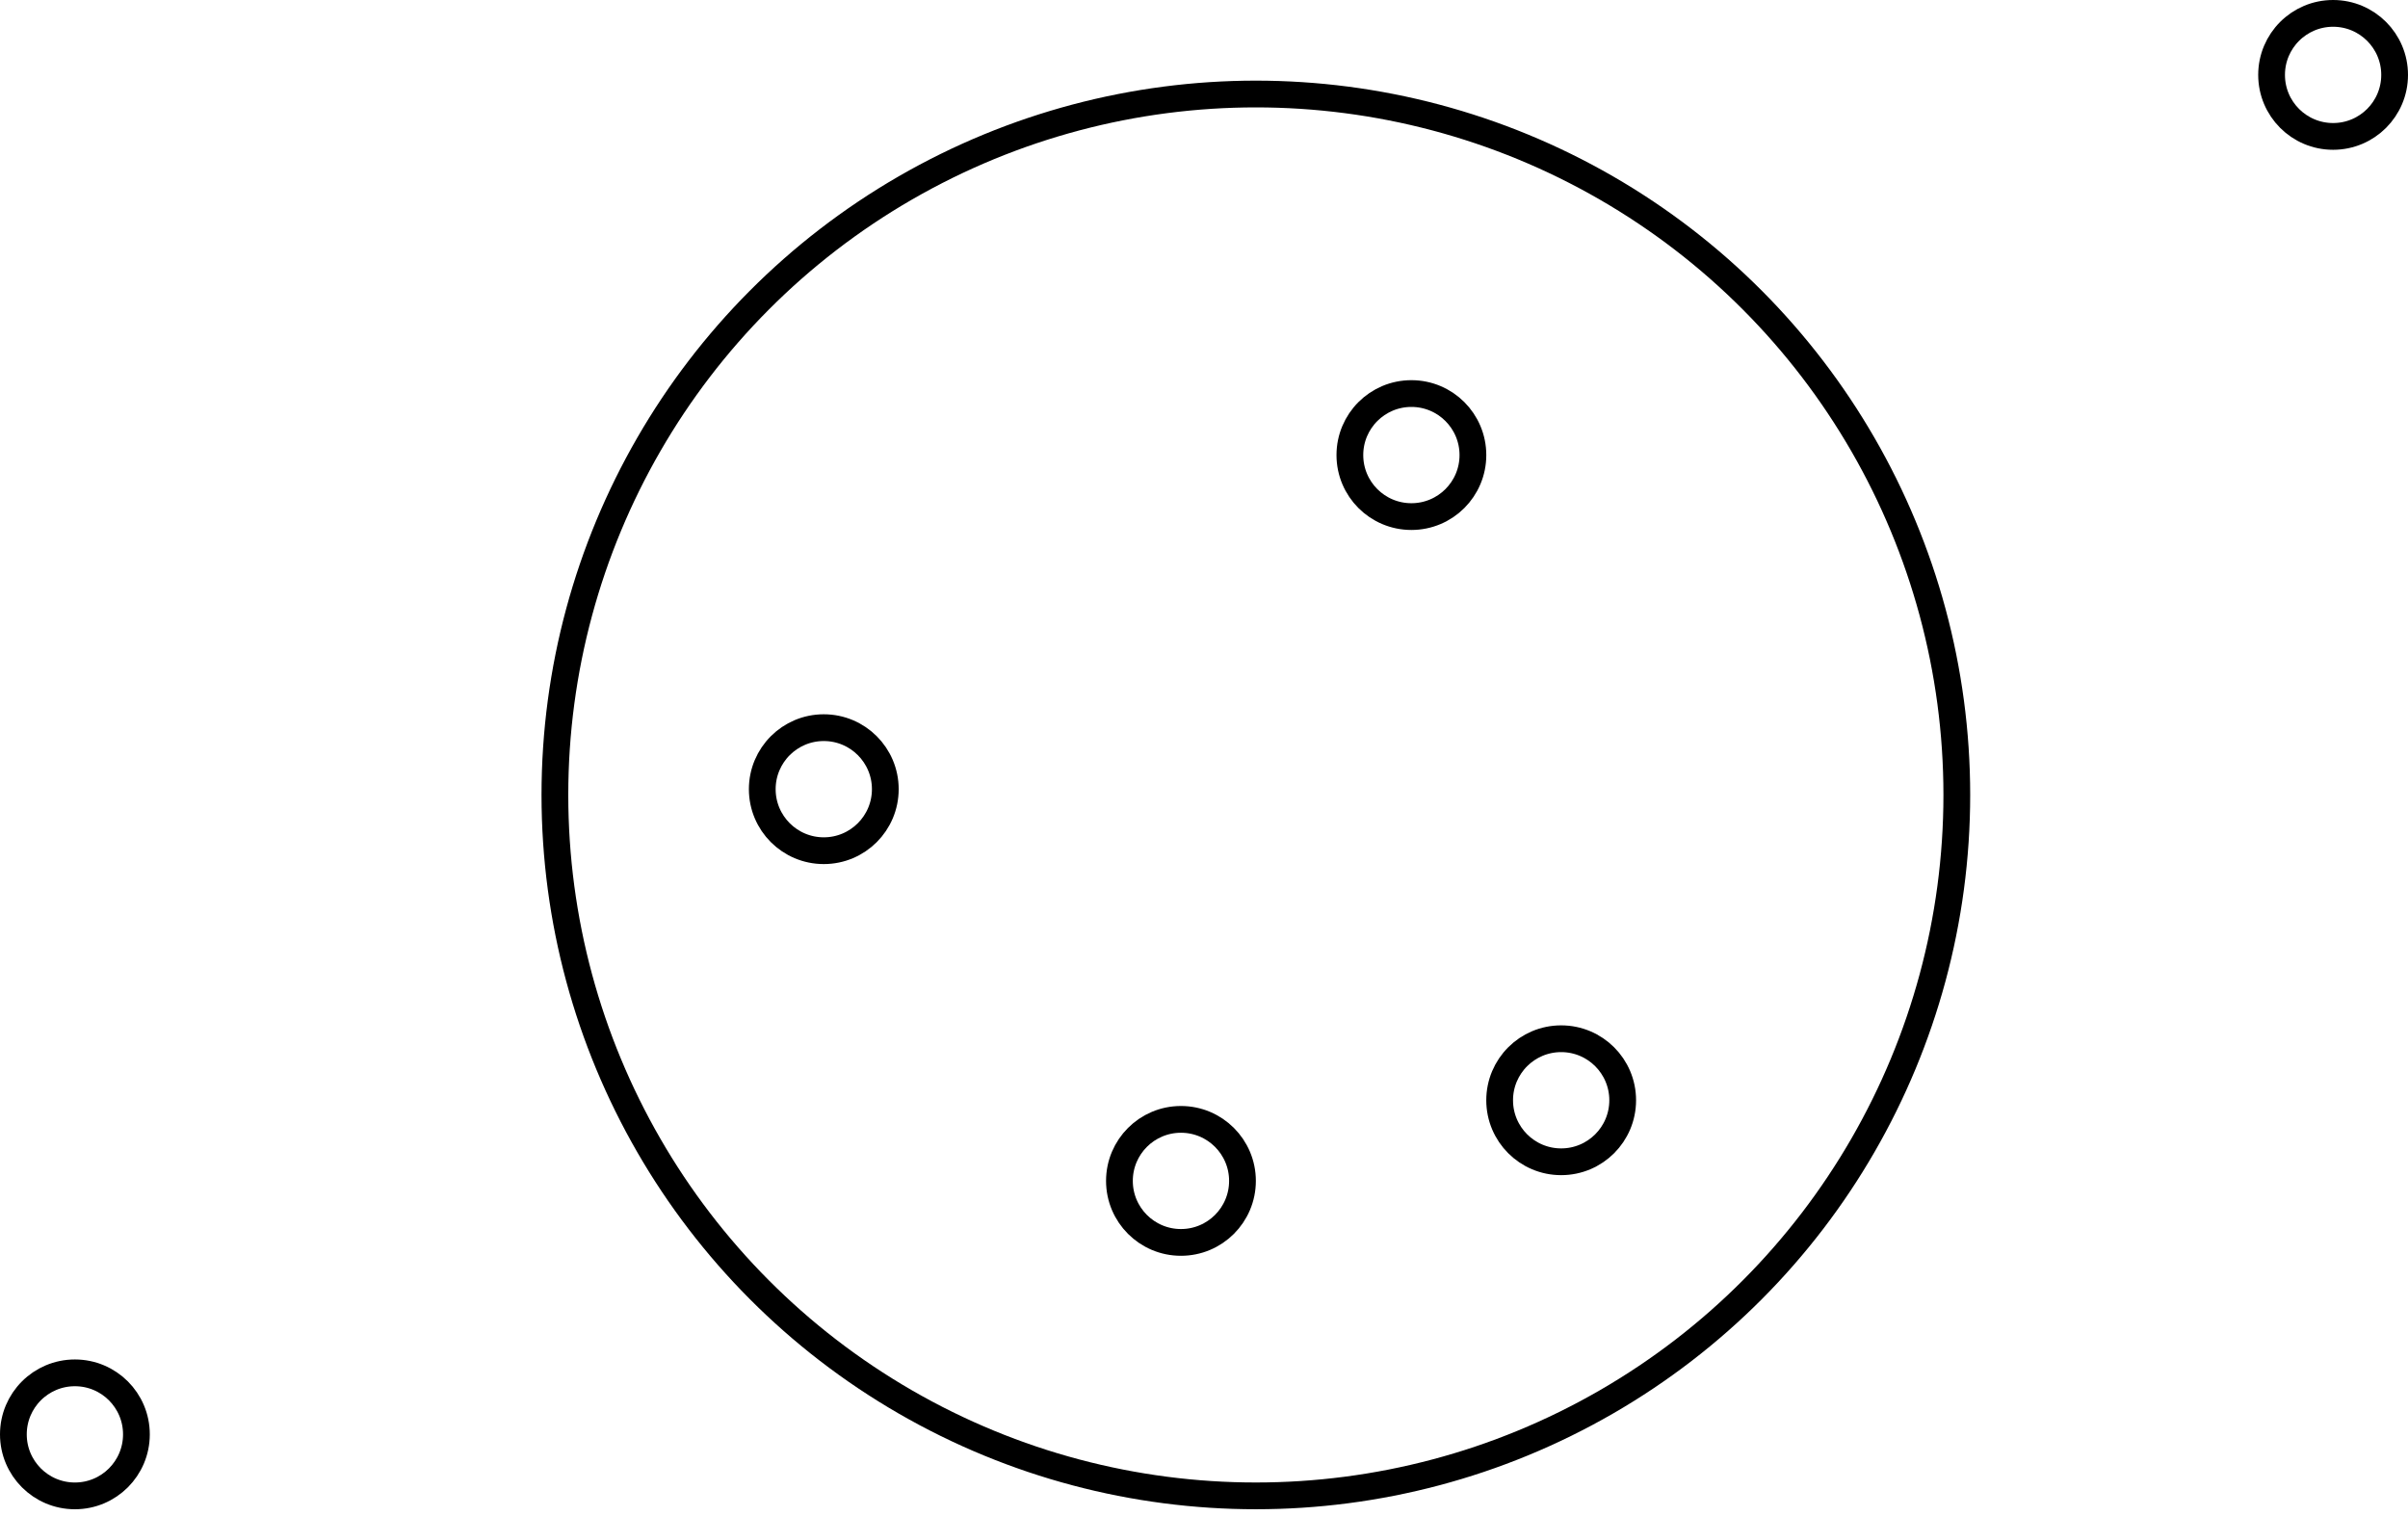<svg xmlns="http://www.w3.org/2000/svg" width="135" height="85" viewBox="0 0 135 85" fill="none">
  <circle cx="70.407" cy="44.569" r="39.298" stroke="black" stroke-width="1.5"/>
  <circle cx="46.184" cy="44.246" r="3.449" stroke="black" stroke-width="1.5"/>
  <circle cx="79.127" cy="25.514" r="3.449" stroke="black" stroke-width="1.5"/>
  <circle cx="87.524" cy="61.687" r="3.449" stroke="black" stroke-width="1.5"/>
  <circle cx="66.208" cy="66.208" r="3.449" stroke="black" stroke-width="1.5"/>
  <circle cx="130.801" cy="4.199" r="3.449" stroke="black" stroke-width="1.5"/>
  <circle cx="4.199" cy="80.419" r="3.449" stroke="black" stroke-width="1.5"/>
</svg>